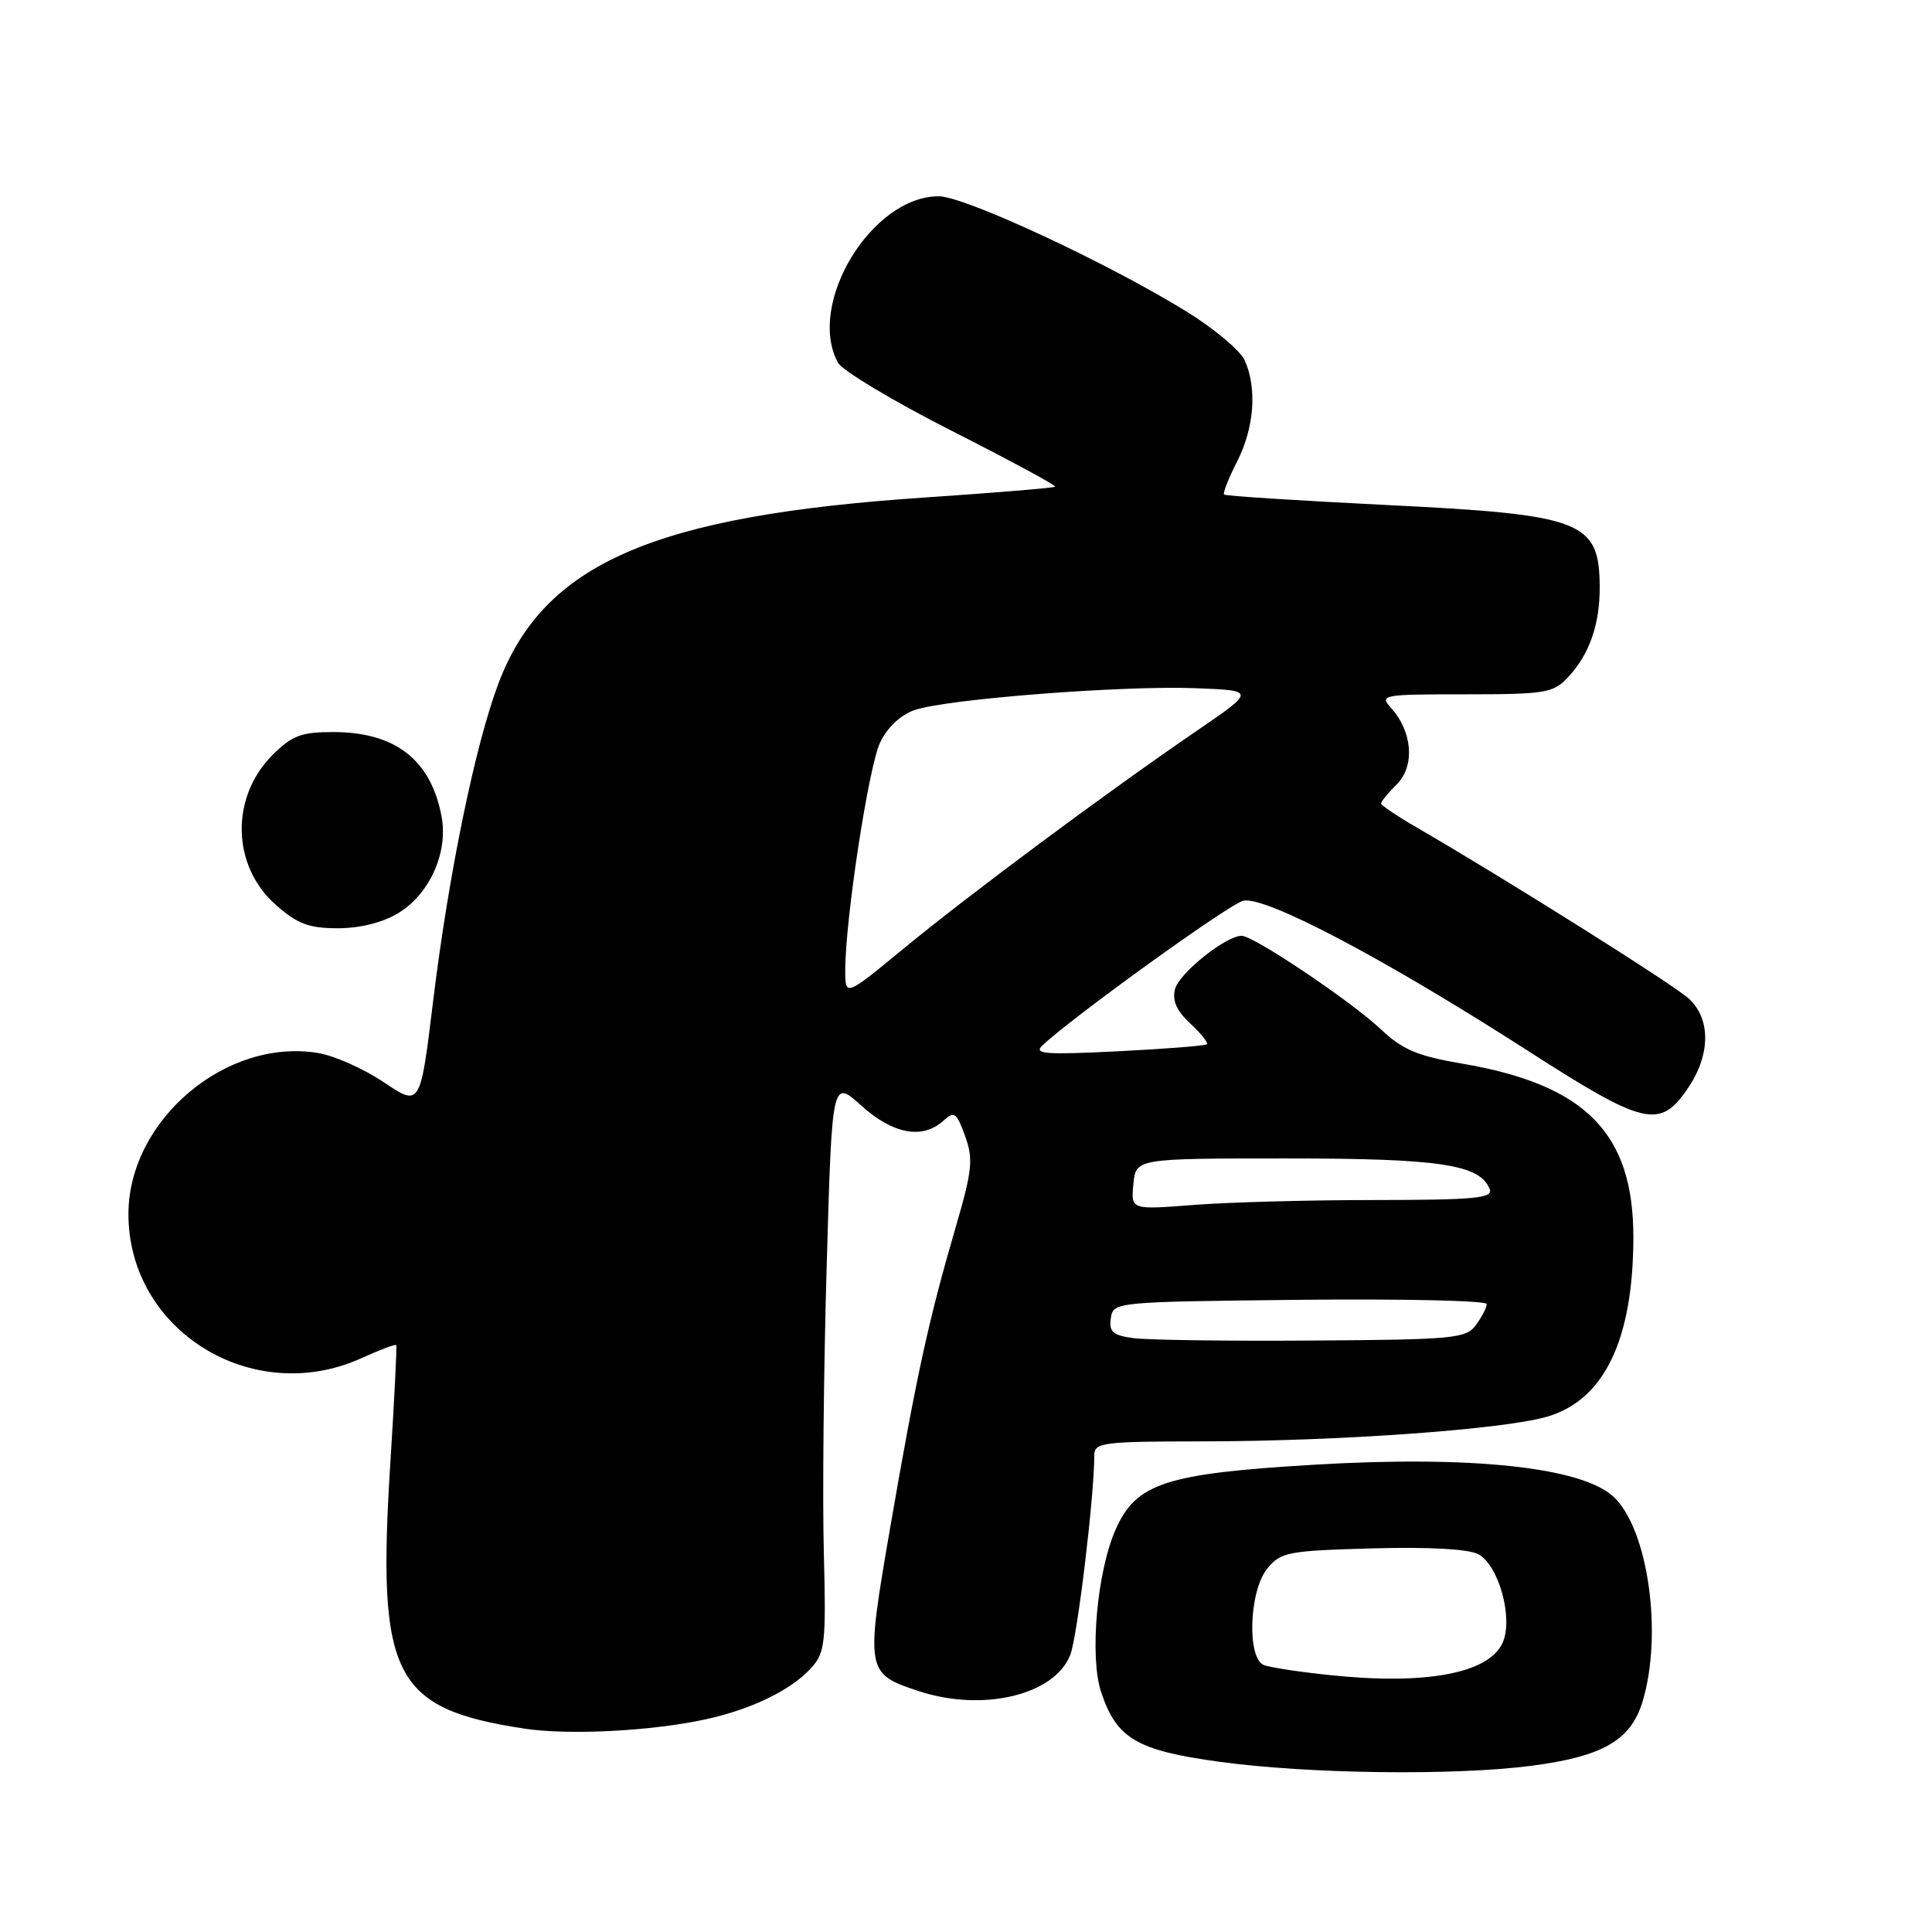 <?xml version="1.0" encoding="UTF-8" standalone="no"?>
<!DOCTYPE svg PUBLIC "-//W3C//DTD SVG 1.1//EN" "http://www.w3.org/Graphics/SVG/1.1/DTD/svg11.dtd" >
<svg xmlns="http://www.w3.org/2000/svg" xmlns:xlink="http://www.w3.org/1999/xlink" version="1.1" viewBox="0 0 256 256">
 <g >
 <path fill="currentColor"
d=" M 202.89 233.98 C 212.38 232.75 216.10 230.60 217.65 225.46 C 220.36 216.47 218.37 202.52 213.77 198.30 C 209.51 194.39 194.88 192.84 174.00 194.09 C 154.43 195.26 150.54 196.54 147.83 202.66 C 145.36 208.24 144.35 219.50 145.90 224.19 C 147.94 230.37 150.62 231.95 161.62 233.45 C 173.44 235.06 192.67 235.30 202.89 233.98 Z  M 93.50 227.82 C 99.62 226.48 104.84 223.94 107.50 221.00 C 109.33 218.98 109.47 217.66 109.16 205.64 C 108.97 198.41 109.14 181.36 109.54 167.75 C 110.25 143.00 110.25 143.00 114.13 146.50 C 118.32 150.28 122.23 151.01 124.98 148.52 C 126.45 147.19 126.74 147.38 127.88 150.53 C 128.99 153.61 128.84 155.06 126.59 162.76 C 123.03 174.98 121.44 182.27 118.01 202.10 C 114.66 221.50 114.70 221.76 121.74 224.08 C 130.22 226.88 139.73 224.61 141.81 219.30 C 142.76 216.89 145.00 198.25 145.00 192.83 C 145.00 191.14 146.12 191.00 159.25 190.99 C 177.28 190.98 199.16 189.42 204.99 187.72 C 212.56 185.52 216.40 177.55 216.43 164.00 C 216.45 150.17 210.14 143.74 193.76 140.94 C 187.86 139.94 185.84 139.09 183.00 136.41 C 179.01 132.65 166.13 124.00 164.53 124.00 C 162.43 124.00 156.25 128.94 155.70 131.06 C 155.30 132.57 155.90 133.93 157.72 135.62 C 159.15 136.94 160.13 138.18 159.91 138.37 C 159.68 138.57 154.37 138.99 148.10 139.30 C 138.59 139.78 136.93 139.66 138.10 138.55 C 142.08 134.78 162.80 119.84 164.72 119.36 C 167.55 118.64 183.36 126.97 202.38 139.19 C 217.98 149.22 219.97 149.68 223.72 144.10 C 226.67 139.70 226.69 134.97 223.75 132.30 C 221.70 130.43 199.29 116.34 187.75 109.66 C 185.14 108.15 183.00 106.71 183.00 106.46 C 183.00 106.21 183.95 105.05 185.10 103.90 C 187.51 101.49 187.16 96.94 184.33 93.82 C 182.75 92.07 183.14 92.00 194.17 92.00 C 204.79 92.00 205.81 91.83 207.76 89.75 C 210.61 86.71 212.01 82.71 211.97 77.68 C 211.90 69.05 209.66 68.19 183.81 66.92 C 172.11 66.34 162.39 65.72 162.20 65.53 C 162.01 65.35 162.79 63.37 163.93 61.14 C 166.20 56.68 166.59 51.40 164.92 47.73 C 164.33 46.43 160.84 43.51 157.17 41.25 C 146.75 34.82 127.83 26.02 124.40 26.01 C 115.52 25.98 106.85 40.25 111.02 48.04 C 111.59 49.09 118.36 53.16 126.09 57.08 C 133.81 61.00 139.99 64.33 139.81 64.49 C 139.64 64.65 131.89 65.29 122.59 65.92 C 86.57 68.33 72.04 74.67 66.04 90.58 C 62.96 98.74 59.45 115.80 57.40 132.58 C 55.69 146.65 55.69 146.65 50.88 143.42 C 48.24 141.64 44.34 139.90 42.21 139.54 C 30.01 137.47 17.09 148.37 17.02 160.78 C 16.94 176.28 33.44 186.52 47.90 179.96 C 50.32 178.86 52.39 178.08 52.50 178.23 C 52.61 178.38 52.26 185.35 51.73 193.73 C 49.93 222.13 52.05 226.37 69.40 229.04 C 75.30 229.95 86.29 229.39 93.50 227.82 Z  M 52.81 120.97 C 56.94 118.45 59.40 112.95 58.51 108.19 C 57.10 100.67 52.38 97.00 44.13 97.00 C 39.92 97.00 38.69 97.47 36.11 100.04 C 30.49 105.66 30.70 114.77 36.57 119.92 C 39.42 122.43 40.94 123.00 44.78 123.00 C 47.75 122.99 50.73 122.24 52.81 120.97 Z  M 176.23 221.96 C 172.24 221.55 168.30 220.95 167.48 220.63 C 165.21 219.76 165.50 210.84 167.91 207.86 C 169.69 205.66 170.61 205.48 181.82 205.17 C 189.27 204.96 194.60 205.25 195.88 205.94 C 198.61 207.40 200.55 214.49 199.10 217.69 C 197.25 221.74 188.93 223.30 176.23 221.96 Z  M 150.19 177.31 C 147.46 176.94 146.93 176.48 147.19 174.68 C 147.50 172.51 147.67 172.50 172.25 172.23 C 185.86 172.09 197.00 172.34 197.00 172.79 C 197.00 173.25 196.36 174.49 195.58 175.56 C 194.26 177.36 192.72 177.51 173.83 177.63 C 162.65 177.71 152.01 177.56 150.19 177.31 Z  M 150.18 156.90 C 150.50 153.50 150.50 153.50 170.50 153.50 C 190.90 153.50 196.13 154.30 197.40 157.59 C 197.85 158.77 195.32 159.00 182.22 159.01 C 173.57 159.01 162.75 159.30 158.18 159.66 C 149.85 160.31 149.85 160.31 150.18 156.90 Z  M 112.00 128.58 C 112.00 121.83 115.09 101.60 116.62 98.39 C 117.56 96.40 119.33 94.73 121.18 94.09 C 125.35 92.63 148.80 90.81 158.44 91.19 C 166.38 91.50 166.38 91.50 158.44 96.93 C 146.55 105.06 128.49 118.48 119.75 125.68 C 112.00 132.06 112.00 132.06 112.00 128.58 Z "/>
</g>
</svg>